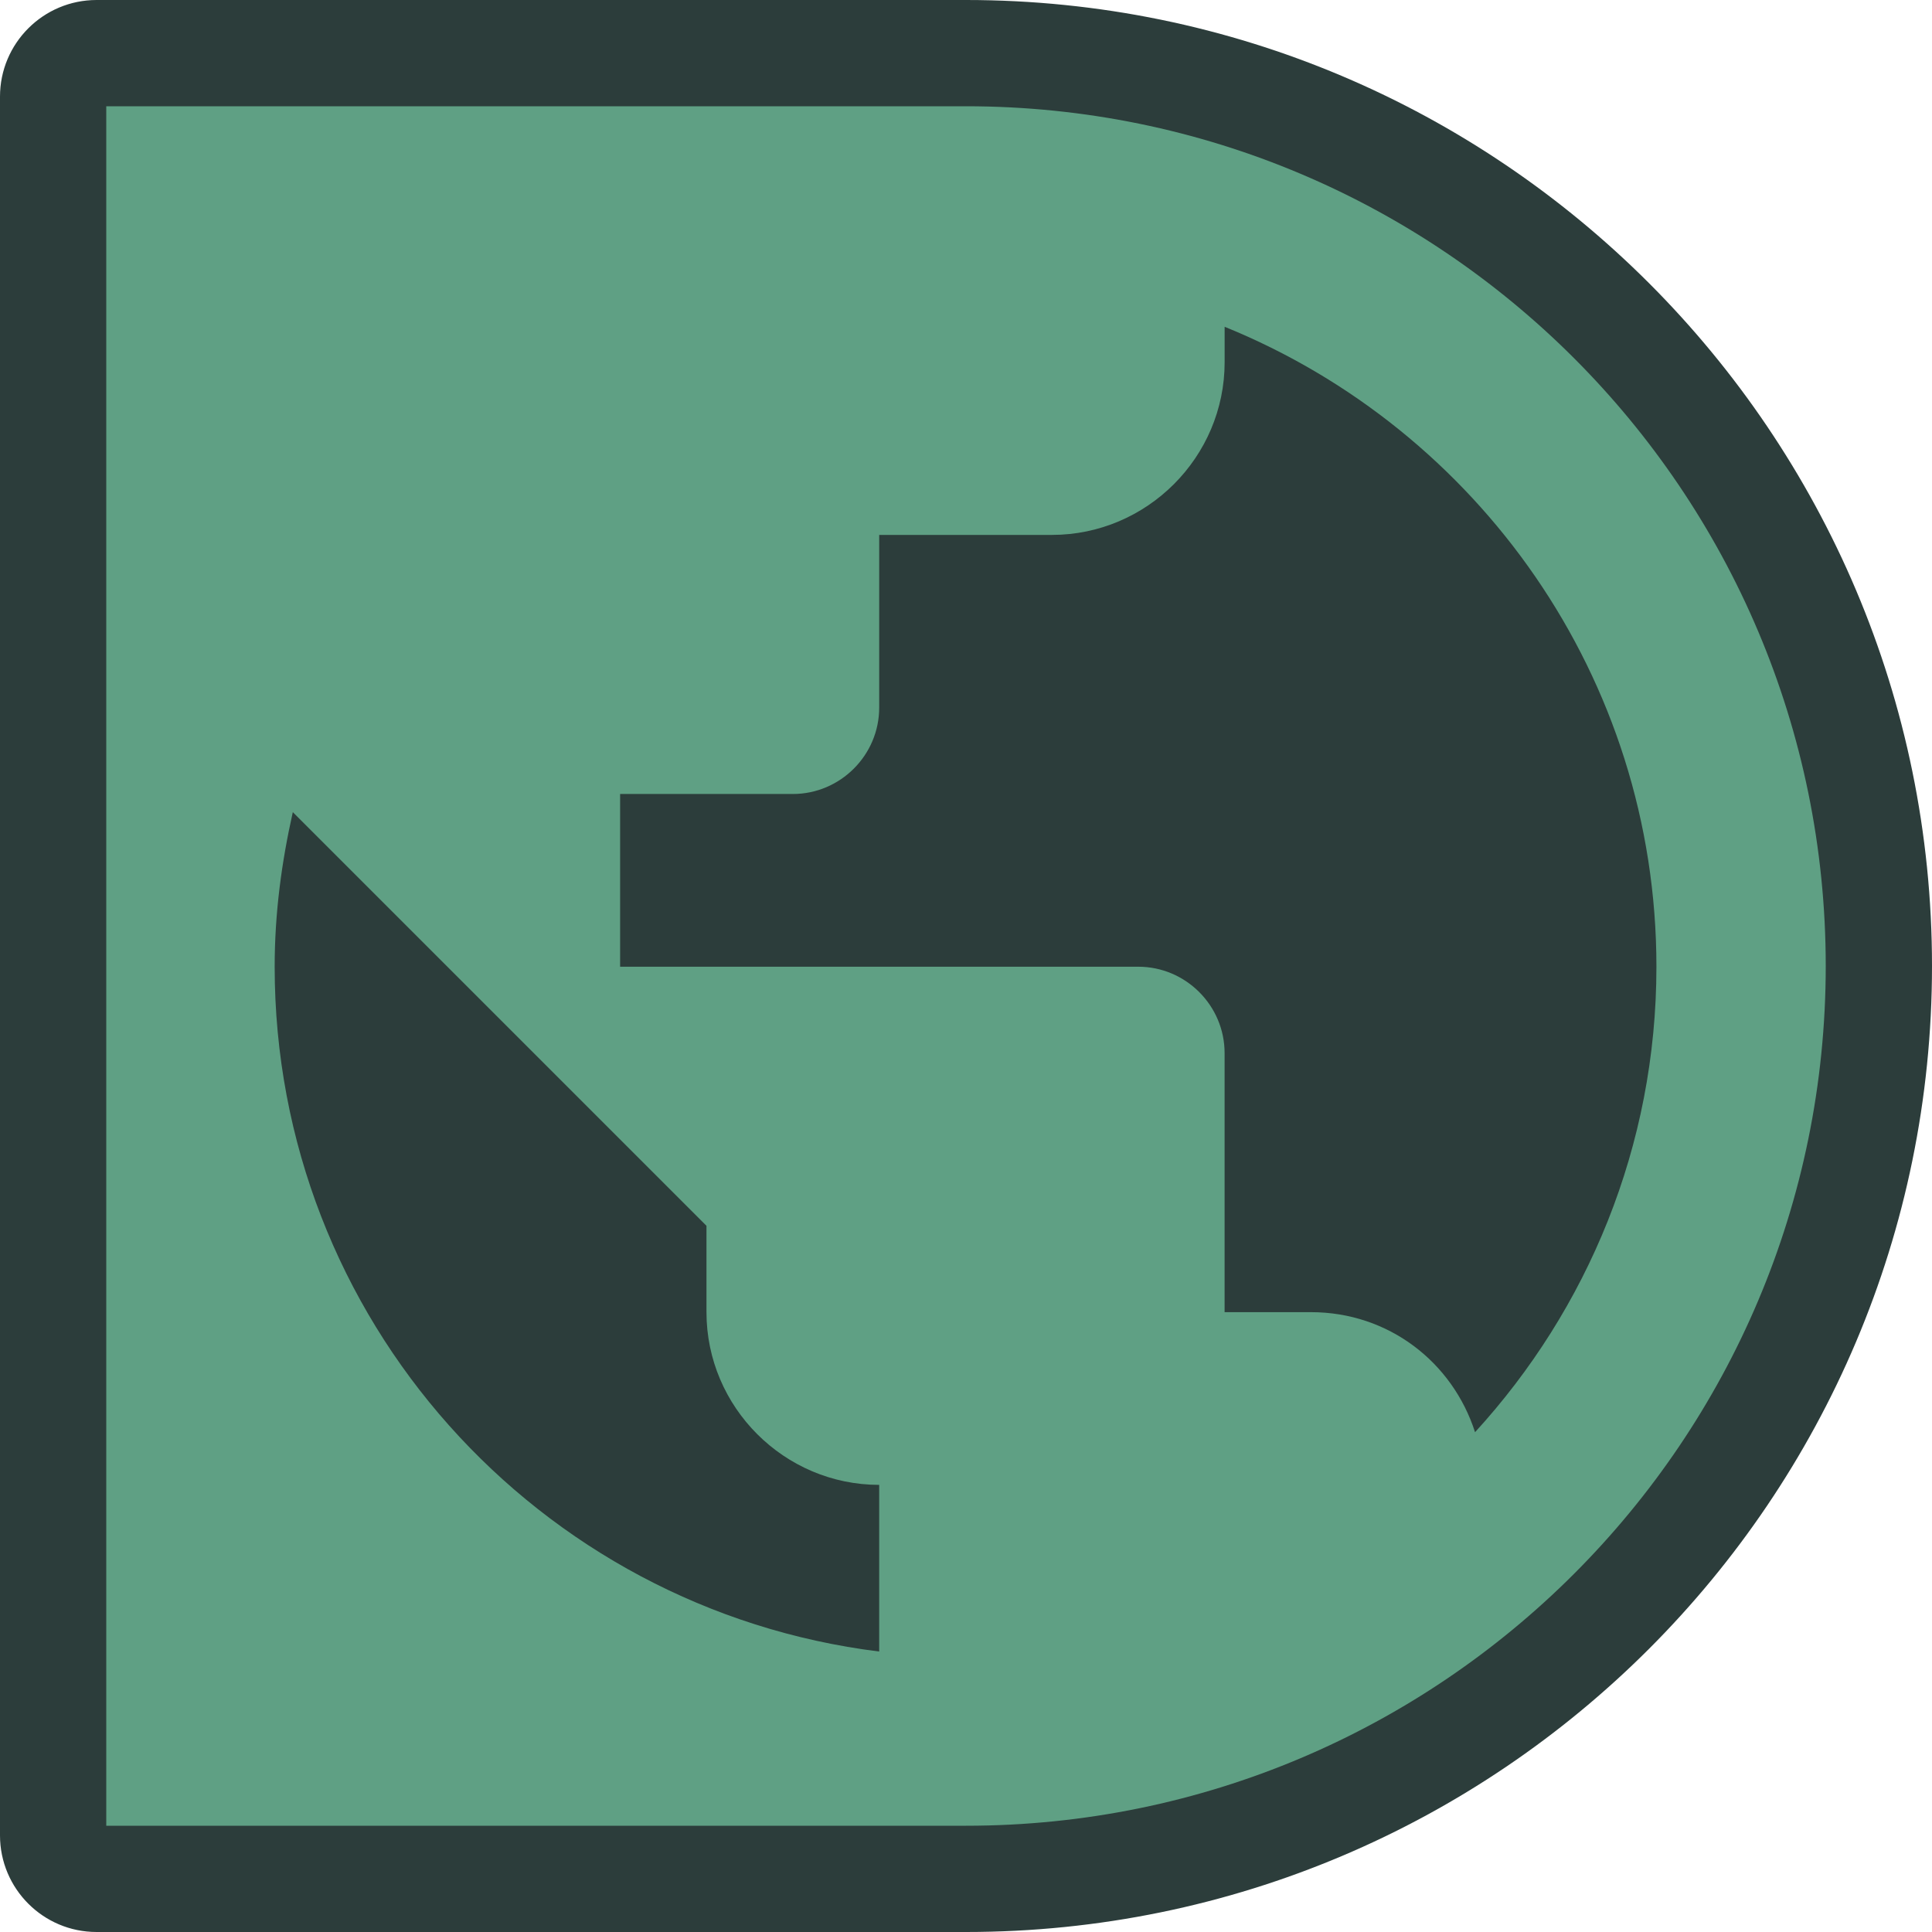 <?xml version="1.0" encoding="UTF-8"?><svg xmlns="http://www.w3.org/2000/svg" viewBox="0 0 1000 1000"><defs><style>.c{fill:#2c3d3b;}.d{fill:#5fa084;}</style></defs><g id="a"><path class="c" d="M50,0H500C775.96,0,1000,224.04,1000,500h0c0,275.96-224.04,500-500,500H50c-27.6,0-50-22.4-50-50V50C0,22.4,22.4,0,50,0Z"/></g><g id="b"><path class="d" d="M500,55H55V945H500c245.77,0,445-199.23,445-445h0c0-245.77-199.23-445-445-445Zm-44.94,799.83c-176.56-21.9-312.89-172.09-312.89-354.46,0-27.71,3.58-54.09,9.39-80.01l214.11,214.11v44.7c0,49.17,40.23,89.4,89.4,89.4v86.27Zm308.42-113.53c-11.62-36.21-44.7-62.13-84.93-62.13h-44.7v-134.1c0-24.58-20.11-44.7-44.7-44.7H320.97v-89.4h89.4c24.58,0,44.7-20.11,44.7-44.7v-89.4h89.4c49.17,0,89.4-40.23,89.4-89.4v-18.33c130.97,53.19,223.49,181.48,223.49,331.22,0,92.97-35.76,177.45-93.87,240.93Z"/></g></svg>